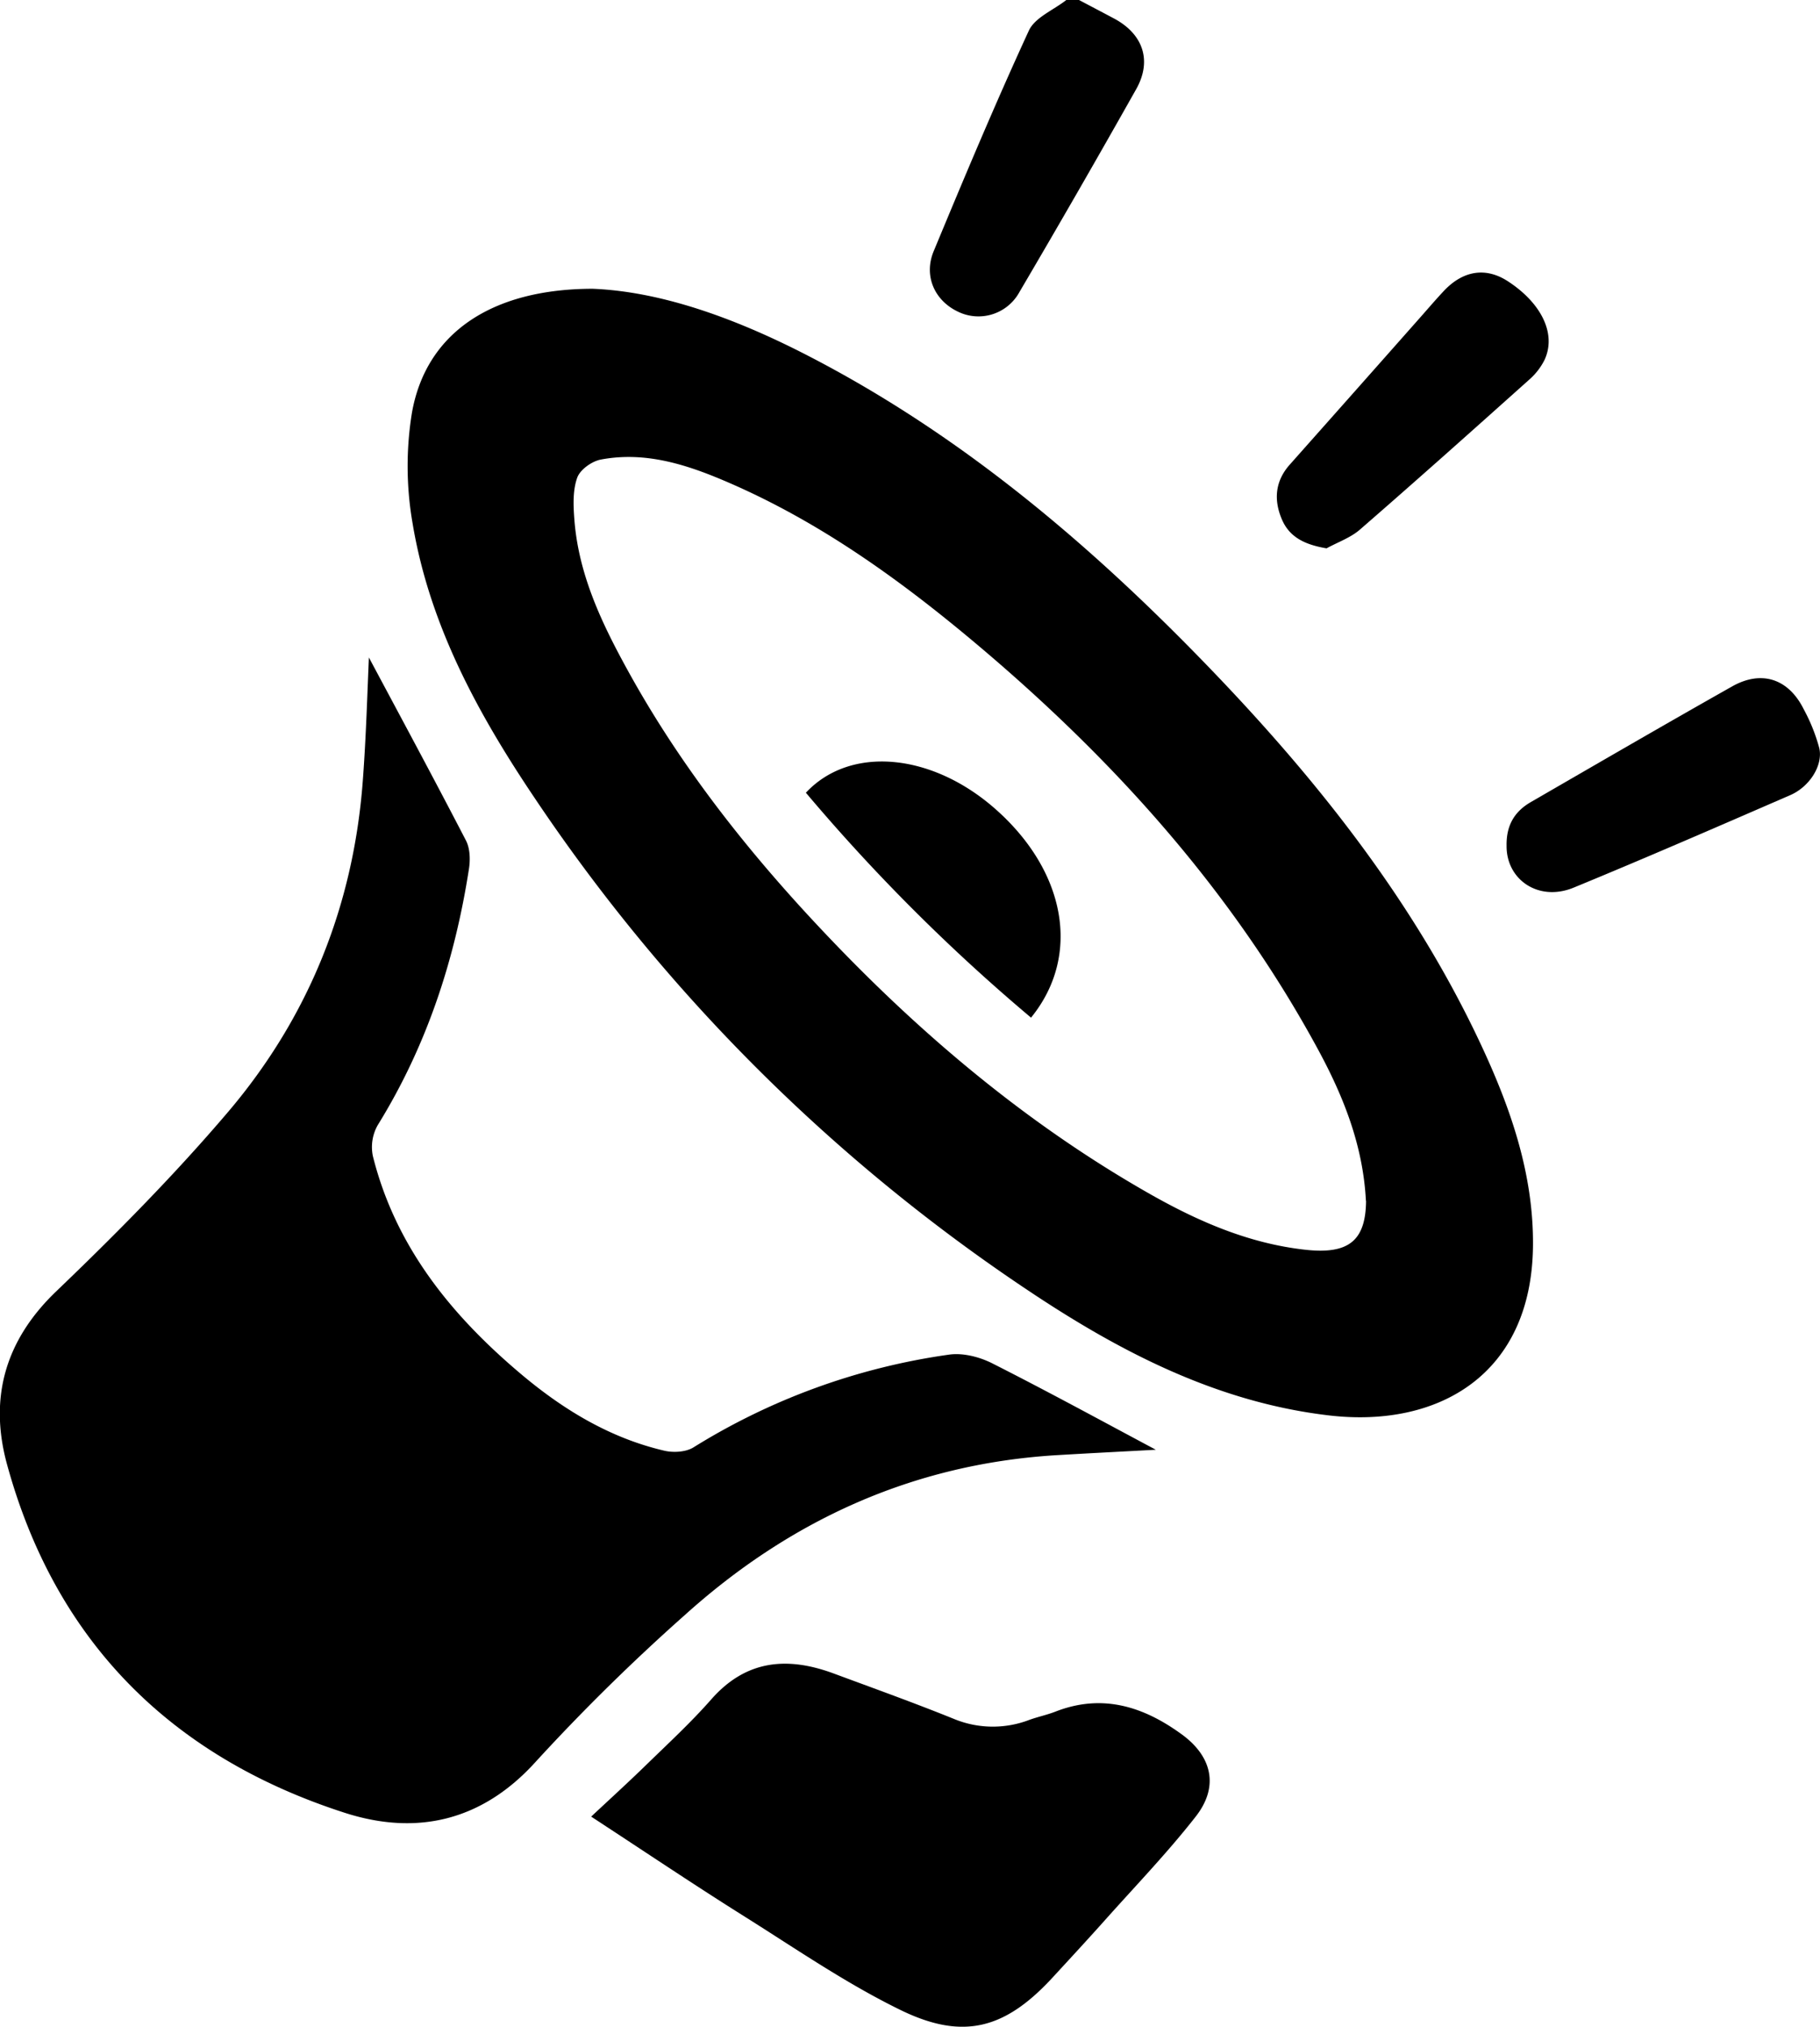 <svg xmlns="http://www.w3.org/2000/svg" viewBox="0 0 539.01 600" version="1.1">
  <path d="M443.76,0c3.46,1.83,6.92,3.64,10.37,5.48,8.6,4.58,11.33,12.46,6.56,20.92q-17,30.18-34.58,60.06a13.83,13.83,0,0,1-18.4,5.7c-6.77-3.31-10-10.54-7-17.78,9.09-21.89,18.26-43.76,28.18-65.28C430.67,5.18,436.19,3,440,0Z" transform="translate(-124.2)"/>
  <path d="M299.73,85.48c20.2.82,41.8,8.61,62.5,19.17,46,23.48,84.83,56.37,120.4,93.3,31.92,33.14,60.32,69,80,110.92,8.89,18.93,15.76,38.56,15.58,59.82-.33,38.16-27.91,54-60.13,50.33-33.36-3.84-62.33-18.92-89.61-37.17A529.7,529.7,0,0,1,282.25,235.79c-16.66-24.79-30.91-51-35.87-80.94a98.41,98.41,0,0,1-.18-32.67C250.34,98.77,269.52,85.52,299.73,85.48Zm229,270c-.85-16.55-6.75-31.15-14.34-45.11C489.31,264.19,454.86,225.78,415,192c-22.76-19.28-46.77-36.8-74.31-48.84-12.27-5.36-24.91-9.7-38.56-7.12-2.68.51-6.17,3-7,5.42-1.32,3.73-1.14,8.17-.83,12.26,1.24,16.58,8.32,31.19,16.19,45.41,15.51,28,35.25,53,57.16,76.21,28.85,30.6,60.74,57.5,97.46,78.3,14.16,8,29,14.42,45.43,16.28C523.5,371.41,528.67,367.4,528.77,355.45Z" transform="translate(-124.2)"/>
  <path d="M233.45,194.62c8.82,16.53,18.95,35.27,28.75,54.19,1.22,2.35,1.31,5.7.88,8.42-4.19,27-12.55,52.46-27,75.81a13.17,13.17,0,0,0-1.46,9.15c6.68,26.79,23.19,47.1,43.78,64.47,12.52,10.56,26.37,19,42.53,22.77,2.71.64,6.43.42,8.68-1A194.48,194.48,0,0,1,405.22,401c4.09-.6,9,.64,12.8,2.55,16.82,8.5,33.37,17.55,48.49,25.6-8.6.47-19.27,1-29.93,1.64-42.16,2.68-78.46,19.28-109.56,47.29a599.53,599.53,0,0,0-44.1,43.36c-16,17.75-35.48,22-56.68,15.16-51.32-16.55-85.66-50.71-100-103.27-5.27-19.39-.63-36.49,14.63-51.09,17.74-17,35.09-34.52,51-53.23,23.75-28,37-60.95,39.77-97.77C232.63,218.09,233,204.86,233.45,194.62Z" transform="translate(-124.2)"/>
  <path d="M299.28,537.75c5.07-4.75,10.73-9.89,16.22-15.23,6.56-6.39,13.32-12.62,19.36-19.49,10.34-11.75,22.61-12.7,36.27-7.64,11.88,4.4,23.81,8.68,35.54,13.42a30.16,30.16,0,0,0,22.41.29c2.54-.91,5.21-1.46,7.72-2.44,13.88-5.4,26.08-1.51,37.43,6.77,9,6.57,11,15.51,4.09,24.31-8.19,10.47-17.44,20.11-26.29,30-5.26,5.91-10.63,11.71-16,17.54-14,15.22-26.44,18.84-45.12,9.72-16-7.8-30.81-18-45.91-27.49C330.13,558.19,315.52,548.36,299.28,537.75Z" transform="translate(-124.2)"/>
  <path d="M570.39,250.33c-.11-6.25,2.55-10.23,7.21-12.92,19.81-11.44,39.59-22.94,59.52-34.18,8.8-5,16.79-2.29,21.27,6.72A52.69,52.69,0,0,1,663,221.46c1.15,5.1-2.88,11.43-8.59,13.91-21.35,9.27-42.7,18.56-64.22,27.41C579.82,267,570.27,260.36,570.39,250.33Z" transform="translate(-124.2)"/>
  <path d="M517.07,162.32c-6.23-1.06-10.89-3.16-13.2-8.51-2.47-5.73-2.09-11.33,2.3-16.27q19.31-21.72,38.56-43.48c2.35-2.65,4.65-5.35,7.07-7.93,5.76-6.12,12.5-7.1,19-2.85,10,6.52,14.4,15.64,10.81,23.29a19.06,19.06,0,0,1-4.55,5.84c-16.61,14.86-33.23,29.71-50.06,44.32C524.22,159.17,520.42,160.48,517.07,162.32Z" transform="translate(-124.2)"/>
  <path d="M429.55,301.24a551.1,551.1,0,0,1-66.68-66.58c13.09-14,37.09-11.81,55.88,4.61C439.83,257.69,444.56,282.81,429.55,301.24Z" transform="translate(-124.2)"/>
</svg>
